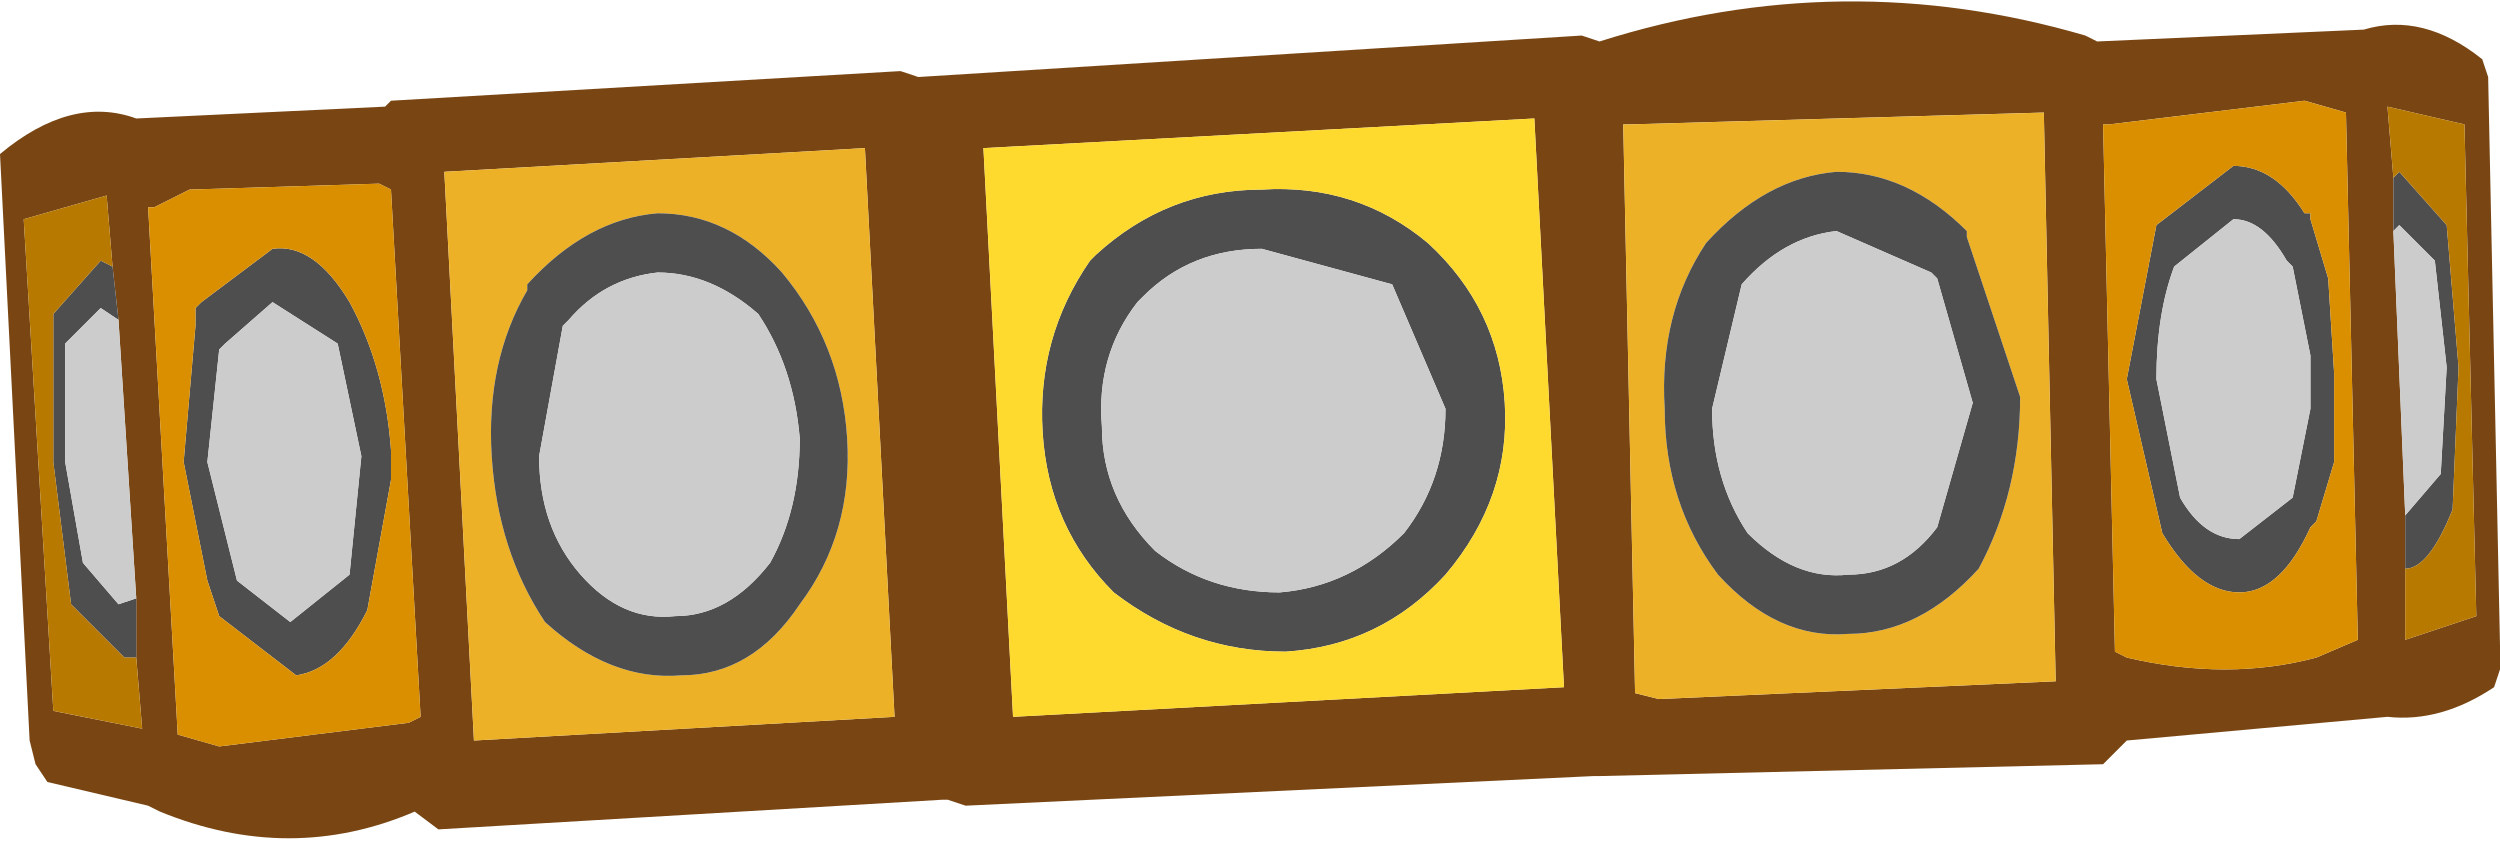 <?xml version="1.0" encoding="UTF-8" standalone="no"?>
<svg xmlns:ffdec="https://www.free-decompiler.com/flash" xmlns:xlink="http://www.w3.org/1999/xlink" ffdec:objectType="shape" height="7.2px" width="21.1px" xmlns="http://www.w3.org/2000/svg">
  <g transform="matrix(1.0, 0.0, 0.0, 1.0, 10.35, 5.95)">
    <path d="M3.0 -5.65 L3.15 -5.6 Q5.2 -6.25 7.25 -5.65 L7.35 -5.6 9.6 -5.7 Q10.1 -5.85 10.6 -5.45 L10.65 -5.3 10.75 -0.5 10.75 -0.3 10.7 -0.15 Q10.25 0.15 9.8 0.1 L7.6 0.3 7.55 0.35 7.4 0.5 3.15 0.6 3.1 0.6 -2.2 0.85 -2.35 0.8 -2.4 0.8 -6.65 1.05 -6.85 0.9 Q-7.9 1.35 -9.0 0.9 L-9.1 0.85 -9.95 0.65 -10.05 0.5 -10.1 0.3 -10.35 -4.65 Q-9.75 -5.15 -9.2 -4.95 L-7.1 -5.05 -7.05 -5.1 -2.75 -5.35 -2.6 -5.3 3.0 -5.65 M3.35 -4.9 L3.45 -0.1 3.65 -0.05 7.0 -0.2 6.9 -5.0 3.4 -4.9 3.35 -4.9 M2.6 -4.95 L-2.05 -4.7 -1.8 0.1 2.85 -0.15 2.6 -4.95 M7.4 -4.9 L7.5 -0.45 7.6 -0.4 Q8.45 -0.2 9.2 -0.4 L9.55 -0.55 9.45 -5.0 9.1 -5.1 7.45 -4.9 7.4 -4.9 M9.85 -4.45 L9.85 -4.0 9.95 -1.6 9.95 -1.15 9.95 -0.55 10.55 -0.75 10.45 -4.9 9.8 -5.05 9.85 -4.45 M-7.05 -4.35 L-7.15 -4.4 -8.75 -4.35 -9.05 -4.2 -9.1 -4.2 -8.85 0.25 -8.5 0.35 -6.9 0.15 -6.8 0.1 -7.05 -4.35 M-9.2 -0.4 L-9.2 -0.9 -9.35 -3.25 -9.4 -3.7 -9.45 -4.3 -10.15 -4.1 -9.9 0.05 -9.15 0.2 -9.2 -0.4 M-3.05 -4.7 L-6.6 -4.5 -6.35 0.3 -2.8 0.1 -3.05 -4.7" fill="#794613" fill-rule="evenodd" stroke="none"/>
    <path d="M3.35 -4.9 L3.4 -4.9 6.9 -5.0 7.0 -0.2 3.65 -0.05 3.45 -0.1 3.35 -4.9 M4.15 -1.1 Q4.65 -0.55 5.25 -0.6 5.85 -0.6 6.35 -1.15 6.7 -1.8 6.7 -2.6 L6.25 -3.95 6.25 -4.0 Q5.75 -4.5 5.15 -4.5 4.55 -4.45 4.05 -3.9 3.65 -3.3 3.7 -2.5 3.7 -1.7 4.15 -1.1 M-3.6 -0.85 Q-3.15 -1.45 -3.2 -2.25 -3.25 -3.05 -3.75 -3.65 -4.2 -4.15 -4.8 -4.15 -5.4 -4.1 -5.9 -3.55 L-5.9 -3.5 Q-6.25 -2.9 -6.2 -2.1 -6.15 -1.3 -5.75 -0.7 -5.2 -0.2 -4.6 -0.25 -4.0 -0.25 -3.6 -0.85 M-3.05 -4.7 L-2.8 0.1 -6.35 0.3 -6.6 -4.5 -3.05 -4.7" fill="#edb127" fill-rule="evenodd" stroke="none"/>
    <path d="M1.85 -2.5 L1.4 -3.55 0.3 -3.85 Q-0.3 -3.85 -0.7 -3.45 L-0.75 -3.4 Q-1.1 -2.95 -1.05 -2.35 -1.05 -1.75 -0.6 -1.3 -0.15 -0.95 0.45 -0.95 1.05 -1.0 1.5 -1.45 1.85 -1.9 1.85 -2.5 M1.85 -1.1 Q1.3 -0.5 0.5 -0.45 -0.3 -0.45 -0.95 -0.95 -1.5 -1.5 -1.55 -2.3 -1.6 -3.1 -1.15 -3.75 L-1.1 -3.8 Q-0.5 -4.35 0.3 -4.35 1.1 -4.4 1.7 -3.9 2.3 -3.35 2.35 -2.55 2.4 -1.75 1.85 -1.1 M4.15 -1.1 Q3.7 -1.7 3.7 -2.5 3.65 -3.3 4.05 -3.9 4.55 -4.45 5.15 -4.5 5.75 -4.5 6.25 -4.0 L6.25 -3.95 6.7 -2.6 Q6.7 -1.8 6.35 -1.15 5.85 -0.6 5.25 -0.6 4.65 -0.55 4.15 -1.1 M4.1 -2.5 Q4.1 -1.9 4.4 -1.45 4.8 -1.05 5.25 -1.1 5.7 -1.1 6.0 -1.5 L6.3 -2.55 6.0 -3.6 5.95 -3.65 5.15 -4.0 Q4.7 -3.95 4.35 -3.55 L4.1 -2.5 M7.85 -2.75 L8.05 -1.75 Q8.25 -1.4 8.55 -1.4 L9.0 -1.75 9.15 -2.5 9.15 -2.8 9.15 -2.95 9.0 -3.7 8.95 -3.75 Q8.75 -4.1 8.5 -4.1 L8.0 -3.7 Q7.85 -3.3 7.85 -2.75 M7.9 -1.45 L7.6 -2.75 7.85 -4.05 8.5 -4.55 Q8.85 -4.55 9.1 -4.15 L9.15 -4.15 9.15 -4.1 9.3 -3.6 9.35 -2.8 9.35 -2.05 9.2 -1.55 9.15 -1.5 Q8.9 -0.95 8.55 -0.95 8.2 -0.95 7.9 -1.45 M9.85 -4.0 L9.85 -4.45 9.9 -4.5 10.3 -4.05 10.4 -2.85 10.35 -1.65 Q10.15 -1.15 9.95 -1.15 L9.95 -1.6 10.25 -1.95 10.3 -2.85 10.2 -3.75 9.9 -4.05 9.85 -4.0 M-3.6 -2.25 Q-3.65 -2.85 -3.95 -3.3 -4.35 -3.65 -4.8 -3.65 -5.25 -3.6 -5.55 -3.25 L-5.6 -3.2 -5.8 -2.1 Q-5.8 -1.5 -5.45 -1.1 -5.1 -0.7 -4.65 -0.75 -4.2 -0.75 -3.85 -1.2 -3.6 -1.65 -3.6 -2.25 M-3.6 -0.85 Q-4.0 -0.25 -4.6 -0.25 -5.2 -0.2 -5.75 -0.7 -6.15 -1.3 -6.2 -2.1 -6.25 -2.9 -5.9 -3.5 L-5.9 -3.55 Q-5.4 -4.1 -4.8 -4.15 -4.2 -4.15 -3.75 -3.65 -3.25 -3.05 -3.2 -2.25 -3.15 -1.45 -3.6 -0.85 M-9.2 -0.4 L-9.3 -0.4 -9.75 -0.85 -9.9 -2.05 -9.9 -3.25 -9.9 -3.3 -9.5 -3.75 -9.4 -3.7 -9.35 -3.25 -9.5 -3.35 -9.8 -3.05 -9.8 -3.0 -9.8 -2.05 -9.65 -1.2 -9.35 -0.85 -9.2 -0.9 -9.2 -0.4 M-7.25 -0.8 Q-7.5 -0.3 -7.85 -0.25 L-8.5 -0.75 -8.6 -1.05 -8.8 -2.05 -8.7 -3.2 -8.7 -3.35 -8.65 -3.4 -8.05 -3.85 Q-7.7 -3.9 -7.4 -3.4 -7.1 -2.85 -7.05 -2.15 L-7.05 -1.9 -7.25 -0.8 M-7.3 -2.1 L-7.5 -3.05 -8.05 -3.4 -8.45 -3.05 -8.5 -3.0 -8.6 -2.05 -8.35 -1.05 -7.9 -0.7 -7.4 -1.1 -7.3 -2.1" fill="#4e4e4e" fill-rule="evenodd" stroke="none"/>
    <path d="M1.85 -2.5 Q1.85 -1.9 1.5 -1.45 1.05 -1.0 0.45 -0.95 -0.15 -0.95 -0.6 -1.3 -1.05 -1.75 -1.05 -2.35 -1.1 -2.95 -0.75 -3.4 L-0.7 -3.45 Q-0.3 -3.85 0.3 -3.85 L1.4 -3.55 1.85 -2.5 M4.1 -2.5 L4.35 -3.55 Q4.7 -3.95 5.15 -4.0 L5.95 -3.65 6.0 -3.6 6.3 -2.55 6.0 -1.5 Q5.7 -1.1 5.25 -1.1 4.8 -1.05 4.4 -1.45 4.1 -1.9 4.1 -2.5 M7.85 -2.75 Q7.85 -3.3 8.0 -3.7 L8.5 -4.1 Q8.75 -4.1 8.95 -3.75 L9.0 -3.7 9.15 -2.95 9.15 -2.8 9.15 -2.5 9.0 -1.75 8.55 -1.4 Q8.25 -1.4 8.05 -1.75 L7.85 -2.75 M9.85 -4.0 L9.9 -4.05 10.2 -3.75 10.3 -2.85 10.25 -1.95 9.95 -1.6 9.85 -4.0 M-3.6 -2.25 Q-3.6 -1.65 -3.85 -1.2 -4.2 -0.75 -4.65 -0.75 -5.1 -0.7 -5.45 -1.1 -5.8 -1.5 -5.8 -2.1 L-5.6 -3.2 -5.55 -3.25 Q-5.25 -3.6 -4.8 -3.65 -4.35 -3.65 -3.95 -3.3 -3.65 -2.85 -3.6 -2.25 M-9.2 -0.9 L-9.35 -0.85 -9.65 -1.2 -9.8 -2.05 -9.8 -3.0 -9.8 -3.05 -9.5 -3.35 -9.35 -3.25 -9.2 -0.9 M-7.3 -2.1 L-7.4 -1.1 -7.9 -0.7 -8.35 -1.05 -8.6 -2.05 -8.5 -3.0 -8.45 -3.05 -8.05 -3.4 -7.5 -3.05 -7.3 -2.1" fill="#cccccc" fill-rule="evenodd" stroke="none"/>
    <path d="M7.4 -4.9 L7.45 -4.9 9.1 -5.1 9.45 -5.0 9.55 -0.55 9.2 -0.4 Q8.45 -0.2 7.6 -0.4 L7.5 -0.45 7.4 -4.9 M7.9 -1.45 Q8.2 -0.95 8.55 -0.95 8.9 -0.95 9.15 -1.5 L9.2 -1.55 9.35 -2.05 9.35 -2.8 9.3 -3.6 9.15 -4.1 9.15 -4.15 9.1 -4.15 Q8.85 -4.55 8.5 -4.55 L7.85 -4.05 7.6 -2.75 7.9 -1.45 M-7.05 -4.35 L-6.8 0.1 -6.9 0.15 -8.5 0.35 -8.85 0.25 -9.1 -4.2 -9.05 -4.2 -8.75 -4.35 -7.15 -4.4 -7.05 -4.35 M-7.25 -0.8 L-7.05 -1.9 -7.05 -2.15 Q-7.1 -2.85 -7.4 -3.4 -7.7 -3.9 -8.05 -3.85 L-8.65 -3.4 -8.7 -3.35 -8.7 -3.2 -8.8 -2.05 -8.6 -1.05 -8.5 -0.75 -7.85 -0.25 Q-7.5 -0.3 -7.25 -0.8" fill="#d98f00" fill-rule="evenodd" stroke="none"/>
    <path d="M9.95 -1.15 Q10.15 -1.15 10.35 -1.65 L10.4 -2.85 10.3 -4.05 9.9 -4.5 9.85 -4.45 9.8 -5.05 10.45 -4.9 10.55 -0.75 9.95 -0.55 9.95 -1.15 M-9.4 -3.7 L-9.5 -3.75 -9.9 -3.3 -9.9 -3.25 -9.9 -2.05 -9.75 -0.85 -9.3 -0.4 -9.2 -0.4 -9.15 0.2 -9.9 0.05 -10.15 -4.1 -9.45 -4.3 -9.4 -3.7" fill="#b87900" fill-rule="evenodd" stroke="none"/>
    <path d="M1.85 -1.1 Q2.4 -1.75 2.35 -2.55 2.3 -3.35 1.7 -3.9 1.1 -4.4 0.3 -4.35 -0.5 -4.35 -1.1 -3.8 L-1.15 -3.75 Q-1.6 -3.1 -1.55 -2.3 -1.5 -1.5 -0.95 -0.95 -0.3 -0.45 0.5 -0.45 1.3 -0.5 1.85 -1.1 M2.6 -4.95 L2.85 -0.15 -1.8 0.1 -2.05 -4.7 2.6 -4.95" fill="#ffda2e" fill-rule="evenodd" stroke="none"/>
  </g>
</svg>
